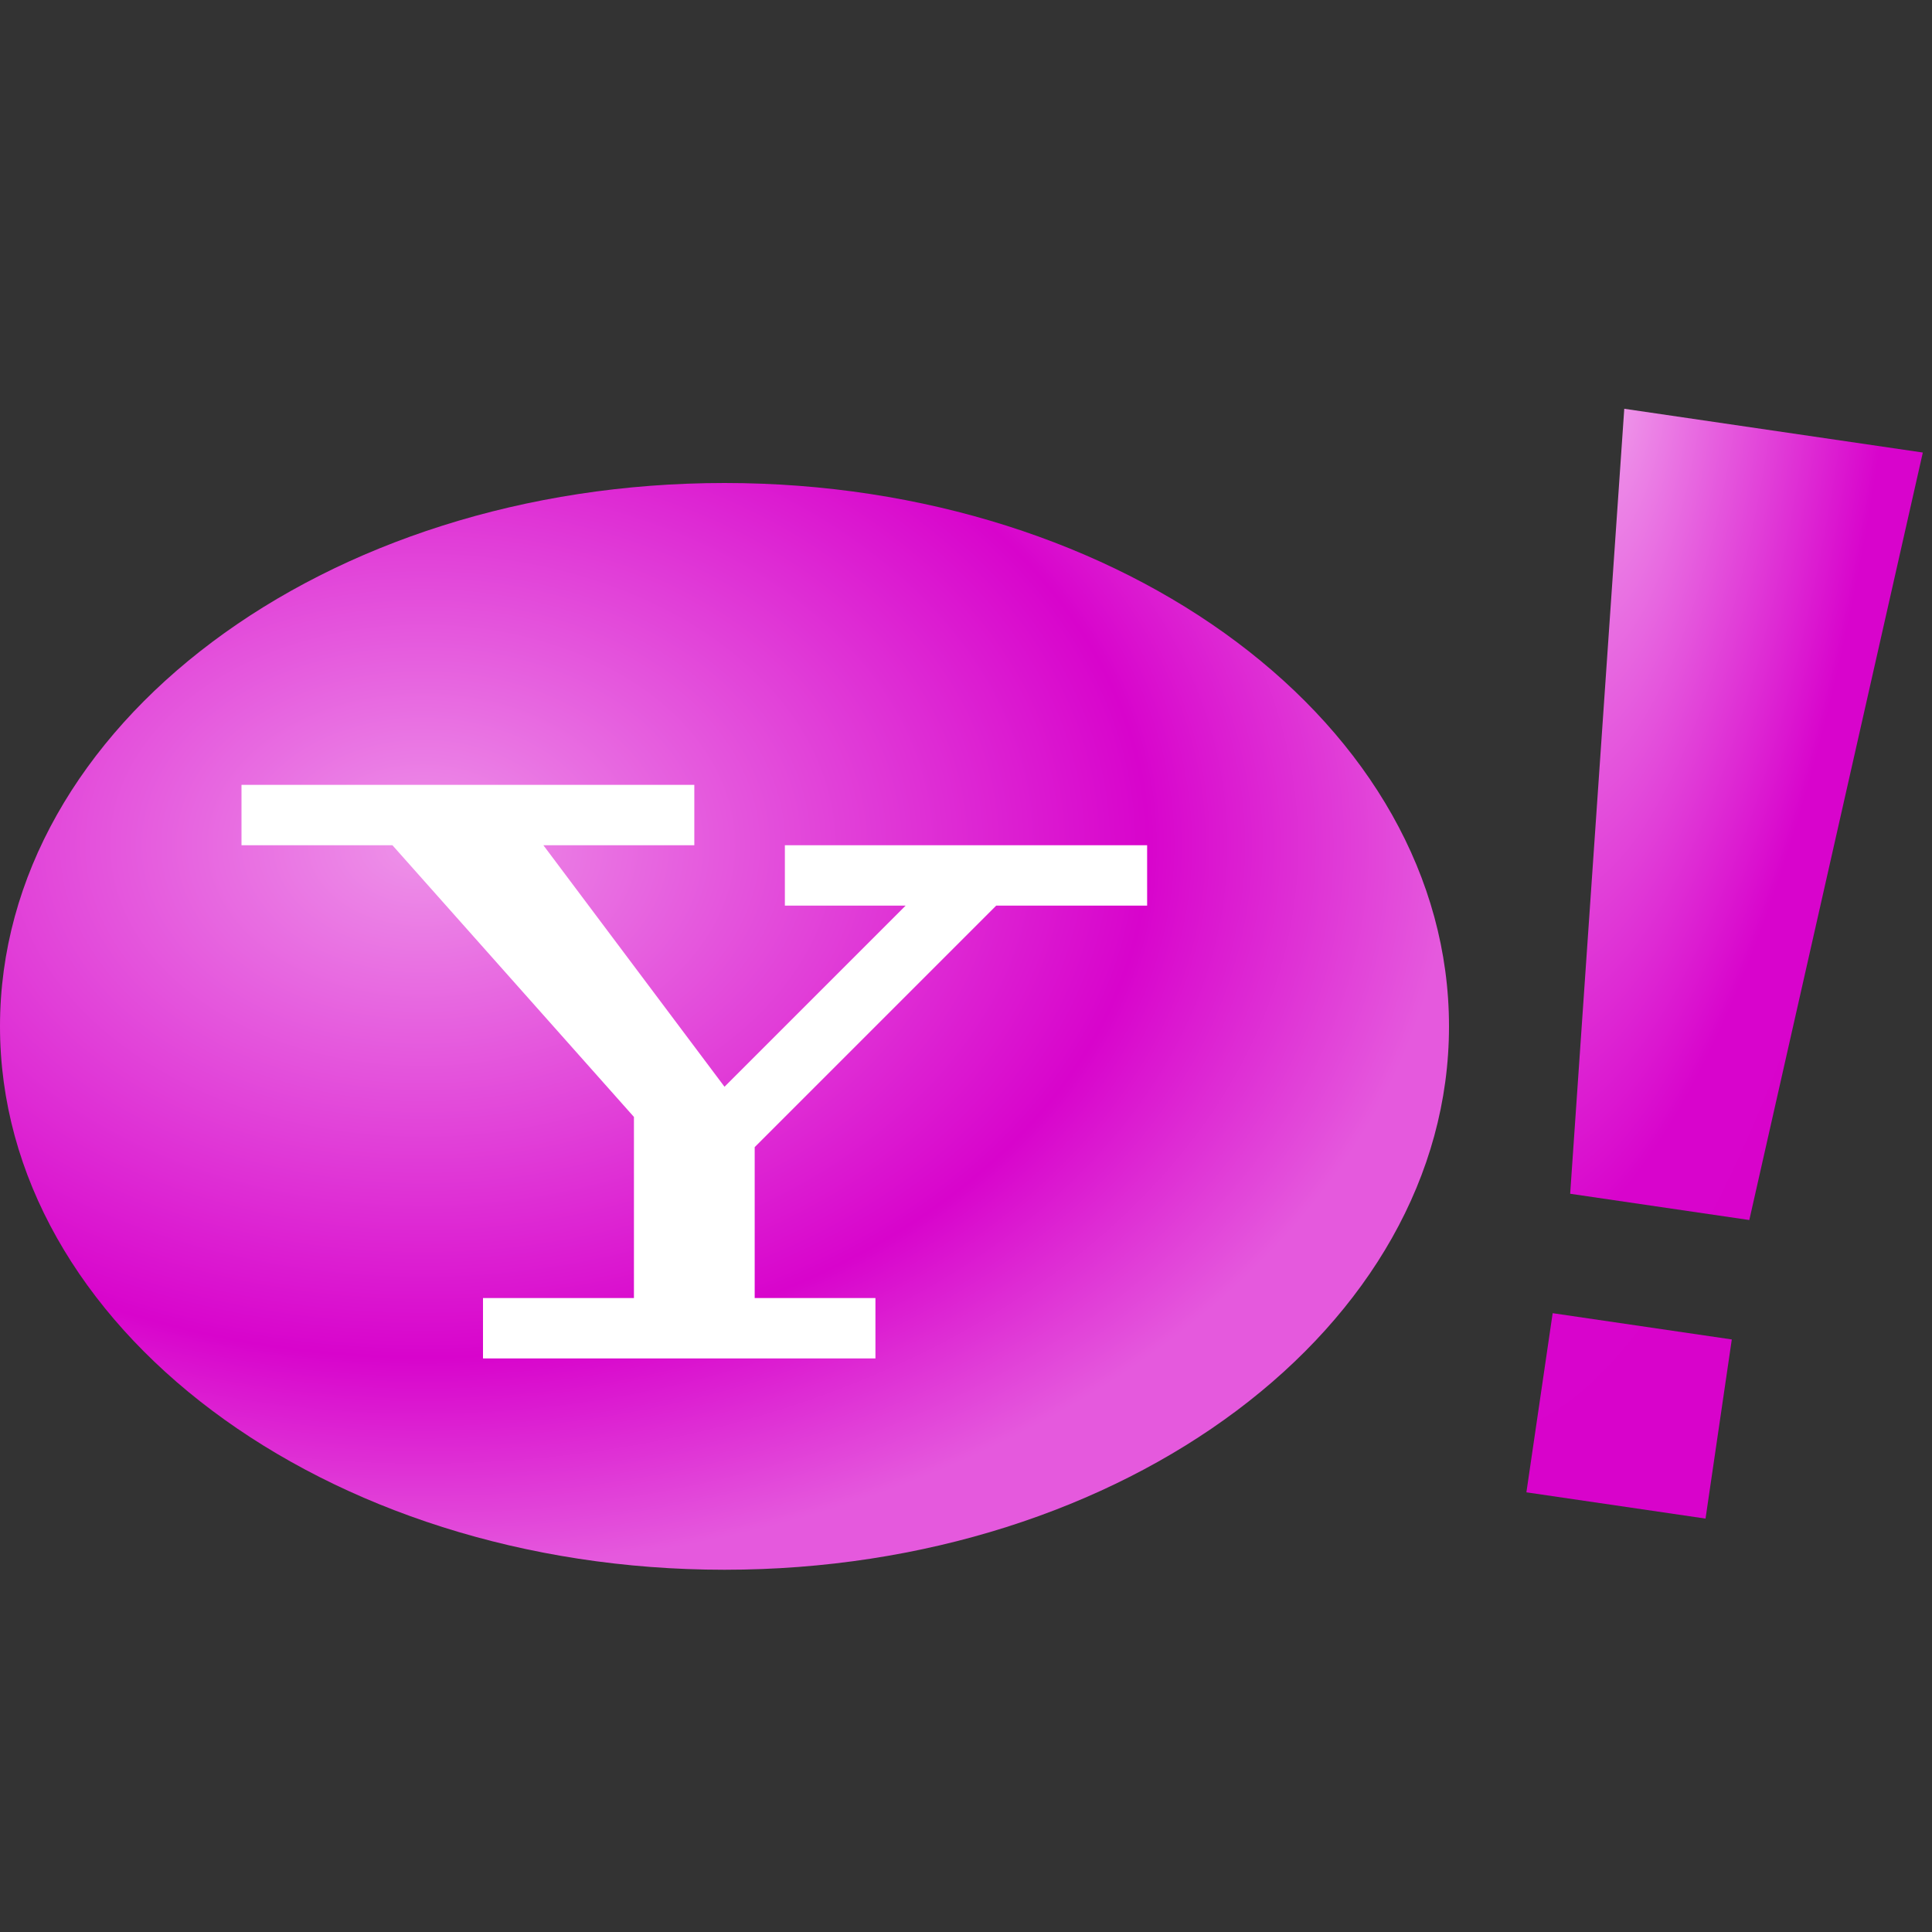 <?xml version="1.0" encoding="UTF-8" standalone="yes"?>
<svg version="1.1" width="64" height="64" color-interpolation="linearRGB"
     xmlns:svg="http://www.w3.org/2000/svg" xmlns="http://www.w3.org/2000/svg">
 <rect width="100%" height="100%" fill="#333333" stroke="none"/>
 <g>
  <radialGradient id="gradient0" gradientUnits="userSpaceOnUse" cx="0" cy="0" r="64" gradientTransform="matrix(0.188,0,0,0.625,50,8)">
   <stop offset="0" stop-color="#ee93e9"/>
   <stop offset="0.713" stop-color="#d804cc"/>
   <stop offset="1" stop-color="#d803cb"/>
  </radialGradient>
  <path style="fill:url(#gradient0)"
        d="M52 38V44H58V38H52z
           M52 34H58L60 8H50L52 34z"
        transform="matrix(0.989,0.145,-0.145,0.989,5.516,-1.621)"
  />
  <radialGradient id="gradient1" gradientUnits="userSpaceOnUse" cx="0" cy="0" r="64" gradientTransform="matrix(0.531,0,0,0.375,14,22)">
   <stop offset="0" stop-color="#ee93e9"/>
   <stop offset="0.707" stop-color="#d804cc"/>
   <stop offset="1" stop-color="#e559dd"/>
  </radialGradient>
  <path style="fill:url(#gradient1)"
        d="M24 10C10.74 10 0 18.05 0 28C0 37.94 10.74 46 24 46C37.25 46 48 37.94 48 28C48 18.05 37.25 10 24 10z"
        transform="matrix(1,0,0,1,0,6)"
  />
  <path style="fill:#ffffff"
        d="M23 20V22H18L24 30L30 24H26V22H38V24H33L25 32V37H29V39H16V37H21V31L13 22H8V20H23z"
        transform="matrix(1,0,0,1,0,6)"
  />
 </g>
</svg>
